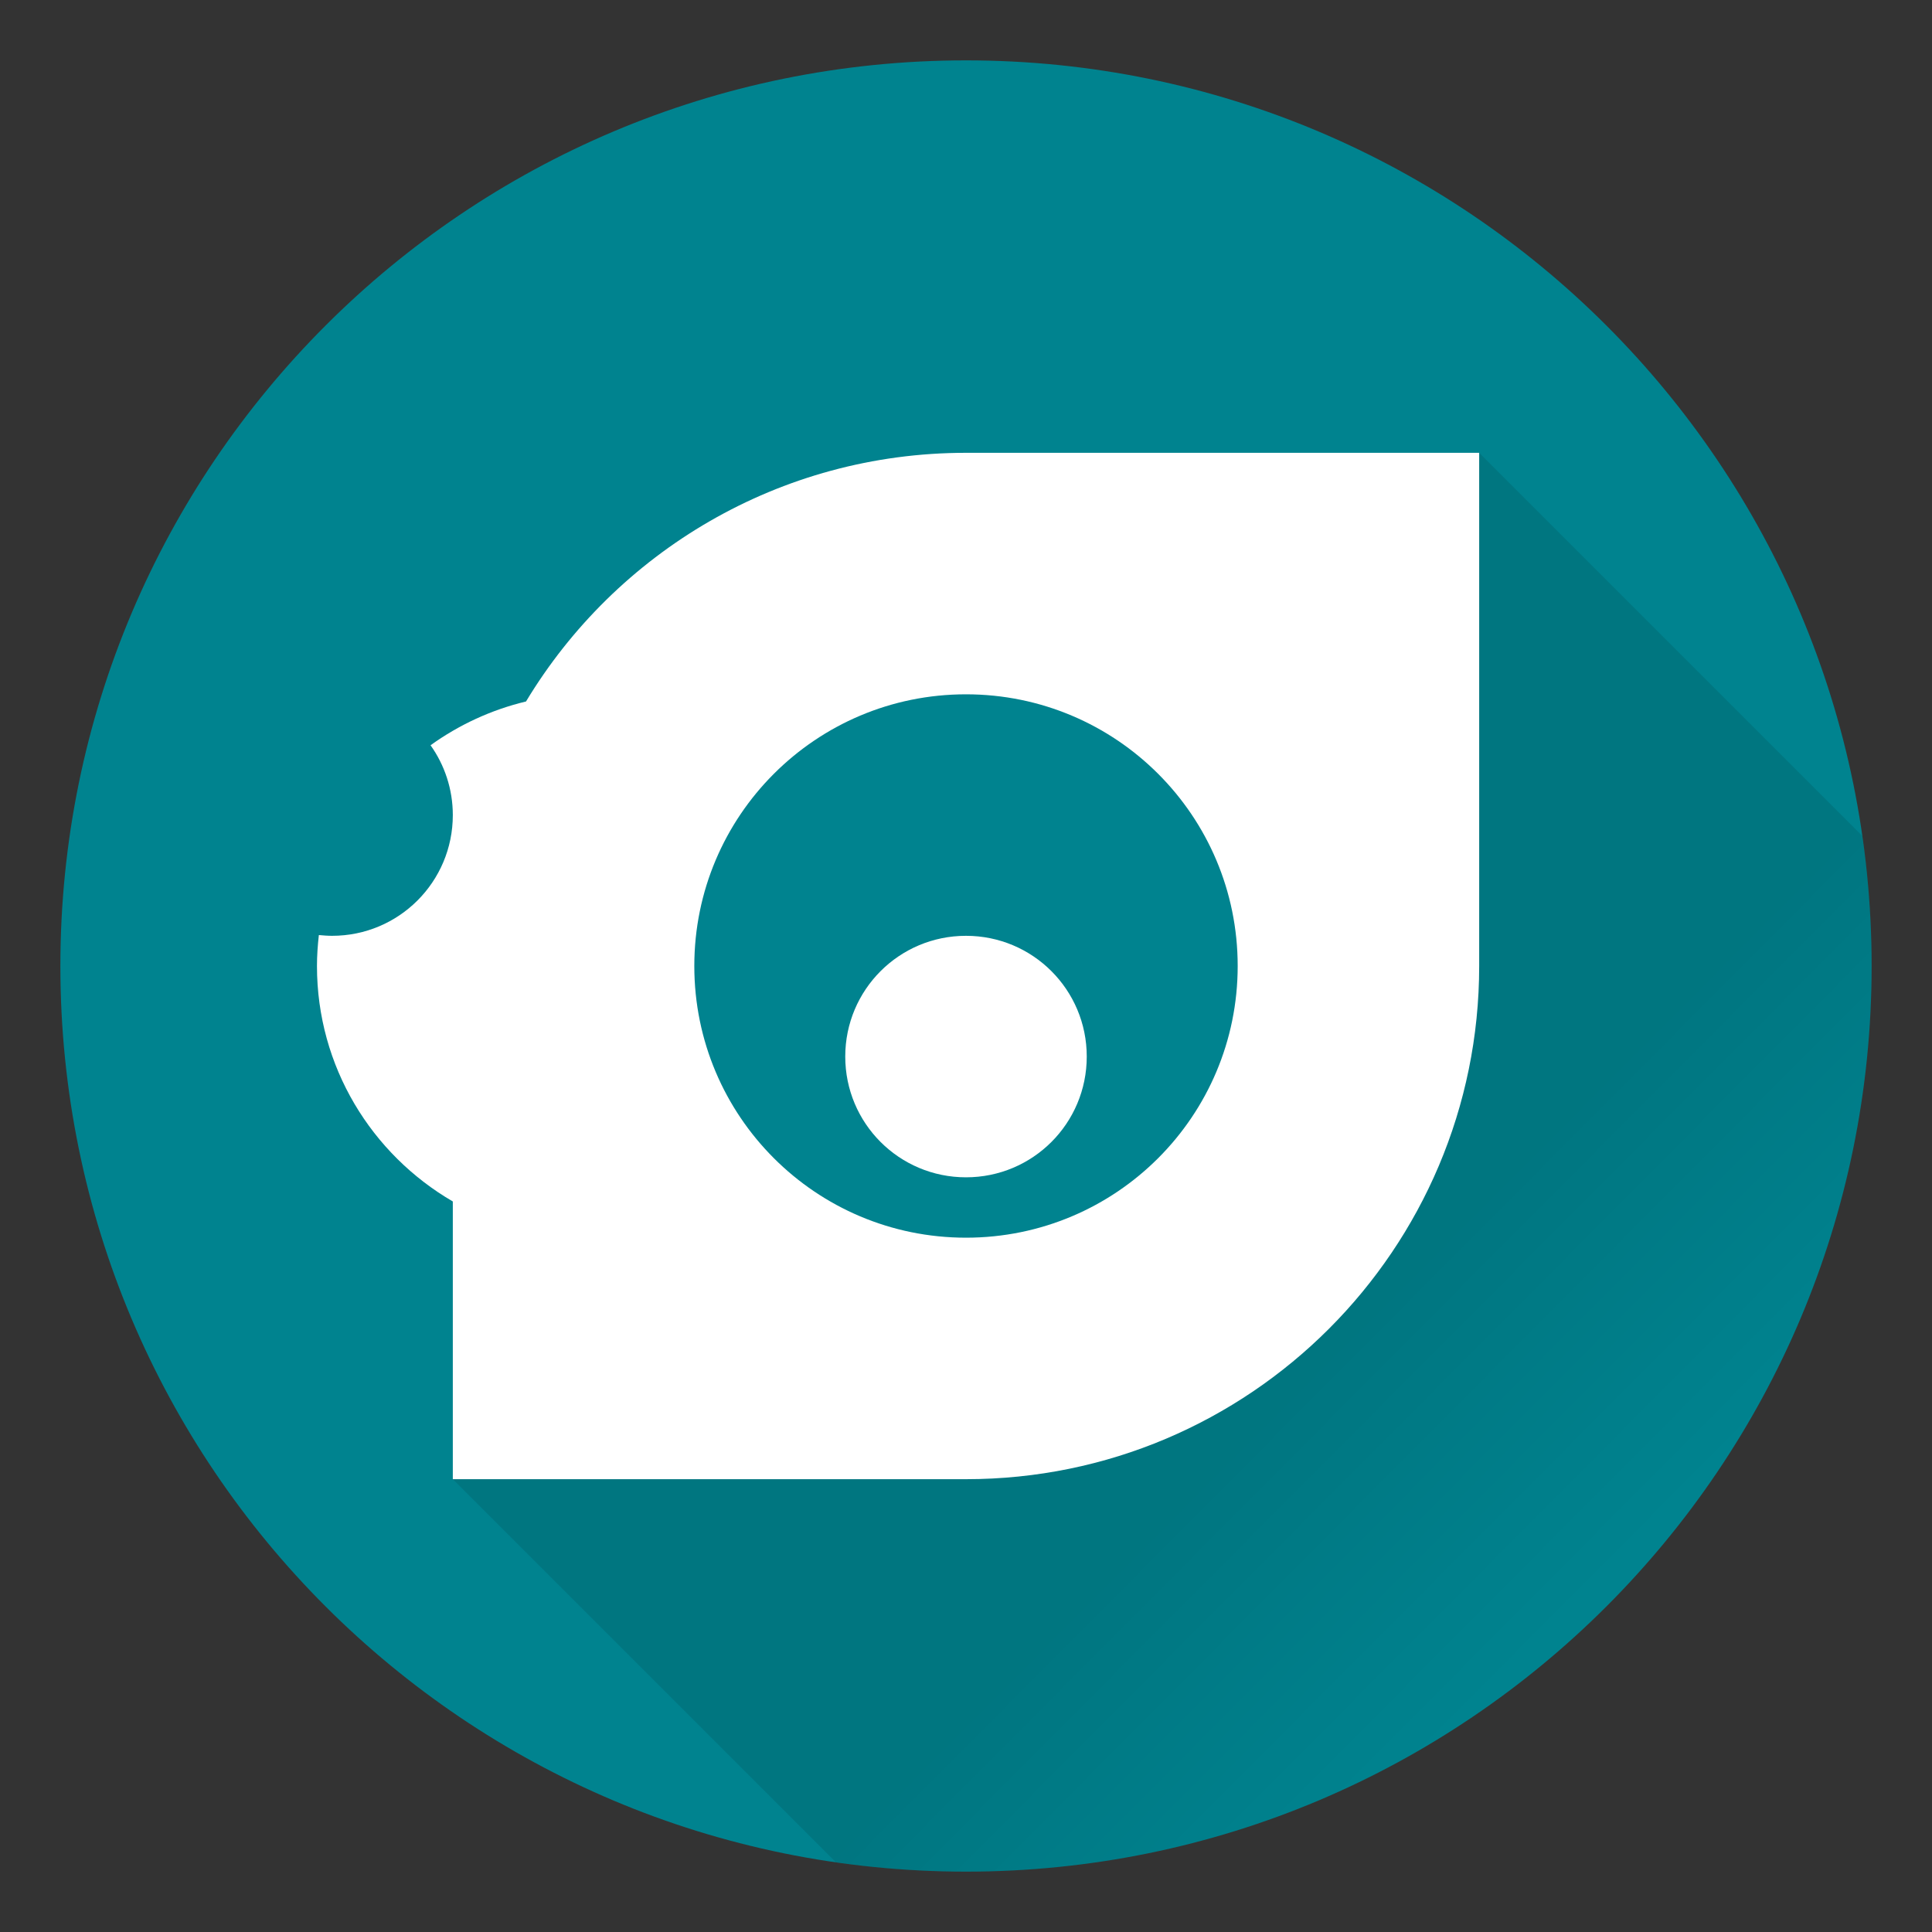 <?xml version="1.0" standalone="no"?>

<svg viewBox="0 0 512 512" style="background-color:#ffffff00" version="1.1" xmlns="http://www.w3.org/2000/svg" xmlns:xlink="http://www.w3.org/1999/xlink" xml:space="preserve" x="0px" y="0px" width="512px" height="512px">
	<rect x="0" y="0" width="512" height="512" fill="#333333" stroke="none"/>
	<defs>
		<linearGradient id="gradient1" x1="78.2%" y1="82.4%" x2="60.9%" y2="65.2%">
			<stop stop-color="#000000" stop-opacity="0" offset="0%"/>
			<stop stop-color="#000000" stop-opacity="1" offset="100%"/>
		</linearGradient>
	</defs>
	<path id="Elipse" d="M 16 256 C 16 123.4 123.4 16 256 16 C 388.6 16 496 123.4 496 256 C 496 388.6 388.6 496 256 496 C 123.4 496 16 388.6 16 256 Z" fill="#00838f"/>
	<path opacity="0.1" d="M 120 392 L 221.5 493.5 C 232.8 495.2 244.3 496 256 496 C 388.6 496 496 388.6 496 256 C 496 244.3 495.2 232.8 493.5 221.5 L 392 120 L 120 392 Z" fill="url(#gradient1)"/>
	<path d="M 84 256 C 84 282.7 98.5 305.9 120 318.4 L 120 392 L 256 392 C 331.1 392 392 331.1 392 256 L 392 120 L 256 120 C 206.5 120 163.2 146.4 139.4 185.9 C 130.2 188.1 121.6 192.1 114.1 197.5 C 117.8 202.7 120 209.1 120 216 C 120 233.7 105.7 248 88 248 C 86.8 248 85.6 247.9 84.5 247.8 C 84.2 250.5 84 253.2 84 256 Z" fill="#ffffff"/>
	<path id="Elipse2" d="M 184 256 C 184 216.2 216.2 184 256 184 C 295.8 184 328 216.2 328 256 C 328 295.8 295.8 328 256 328 C 216.2 328 184 295.8 184 256 Z" fill="#00838f"/>
	<path id="Elipse3" d="M 224 280 C 224 262.3 238.3 248 256 248 C 273.7 248 288 262.3 288 280 C 288 297.7 273.7 312 256 312 C 238.3 312 224 297.7 224 280 Z" fill="#ffffff"/>
</svg>